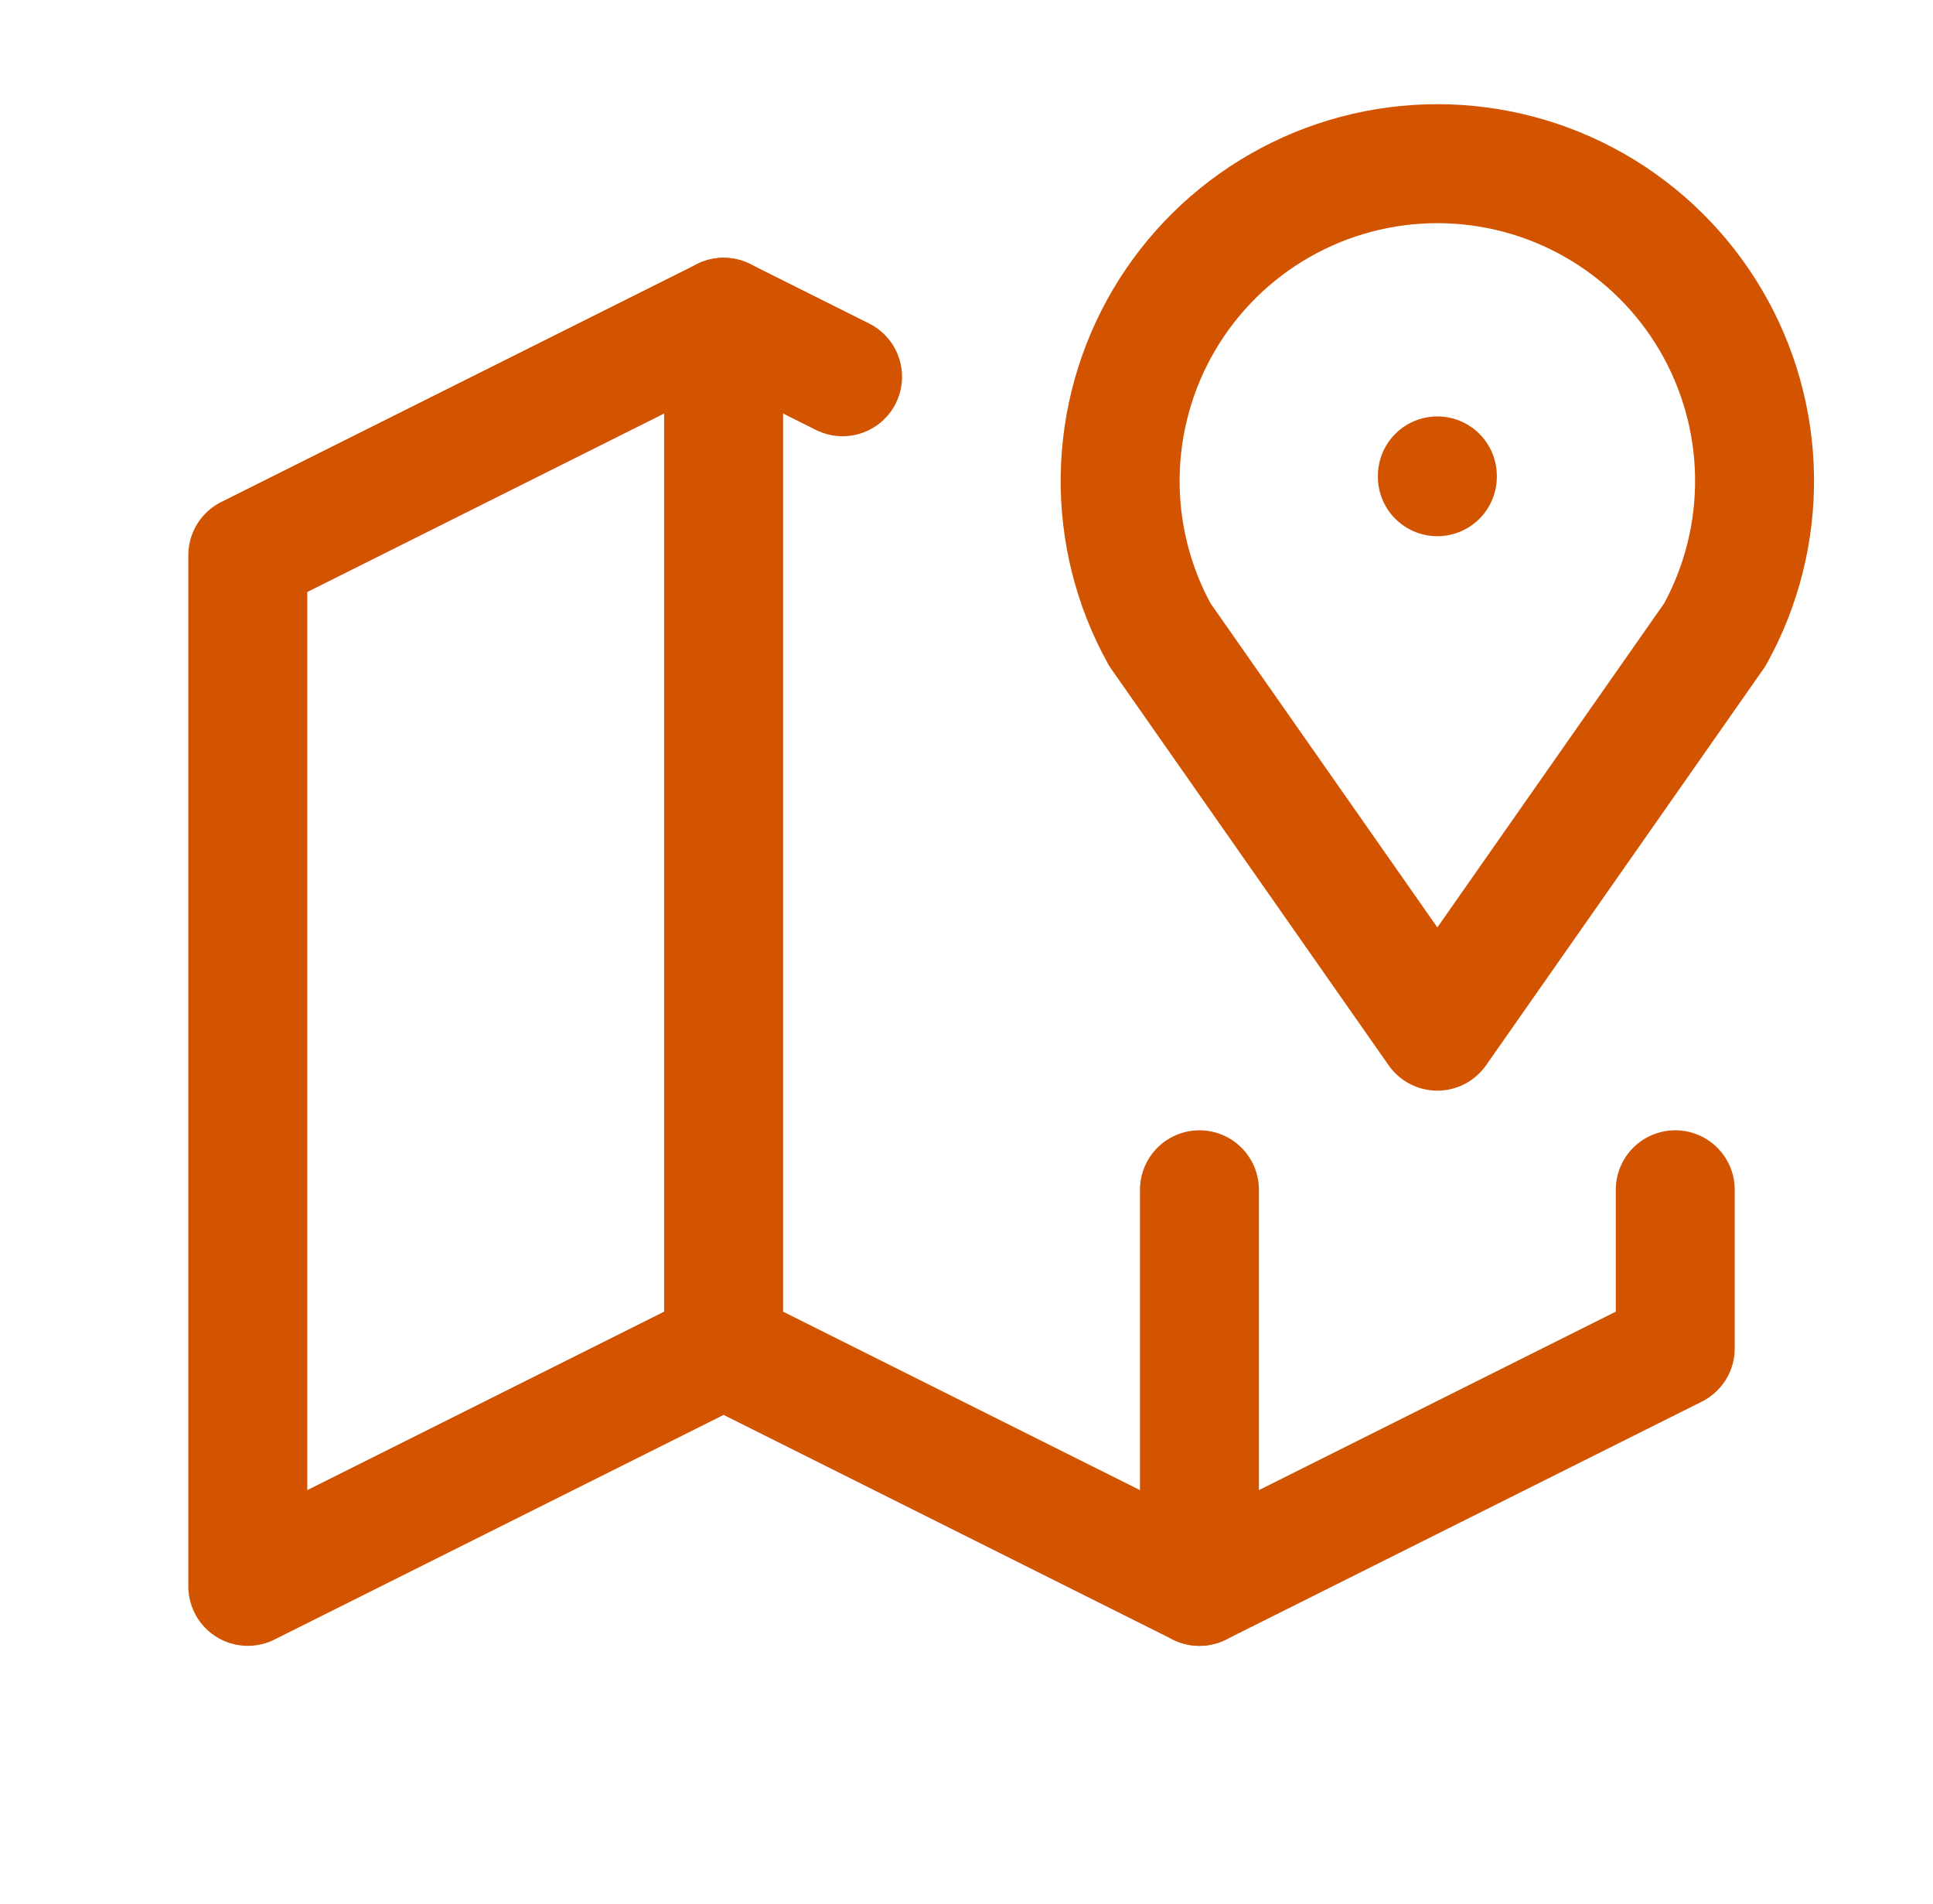 <svg width="65" height="64" viewBox="0 0 65 64" fill="none" xmlns="http://www.w3.org/2000/svg">
<g clip-path="url(#clip0_4028_2249)">
<path d="M48.333 16V16.027" stroke="#D35400" stroke-width="4" stroke-linecap="round" stroke-linejoin="round"/>
<path d="M48.333 34.667L39 21.334C38.101 19.71 37.642 17.879 37.667 16.024C37.693 14.168 38.202 12.351 39.145 10.752C40.087 9.154 41.431 7.828 43.042 6.908C44.654 5.987 46.477 5.503 48.333 5.503C50.189 5.503 52.013 5.987 53.624 6.908C55.236 7.828 56.579 9.154 57.522 10.752C58.464 12.351 58.974 14.168 58.999 16.024C59.024 17.879 58.565 19.71 57.666 21.334L48.333 34.667Z" stroke="#D35400" stroke-width="4" stroke-linecap="round" stroke-linejoin="round"/>
<path d="M28.333 12.666L24.333 10.666L8.333 18.666V53.333L24.333 45.333L40.333 53.333L56.333 45.333V40" stroke="#D35400" stroke-width="4" stroke-linecap="round" stroke-linejoin="round"/>
<path d="M24.333 10.666V45.333" stroke="#D35400" stroke-width="4" stroke-linecap="round" stroke-linejoin="round"/>
<path d="M40.333 40V53.333" stroke="#D35400" stroke-width="4" stroke-linecap="round" stroke-linejoin="round"/>
</g>
<defs>
<clipPath id="clip0_4028_2249">
<rect width="64" height="64" fill="white" transform="translate(0.333)"/>
</clipPath>
</defs>
</svg>

